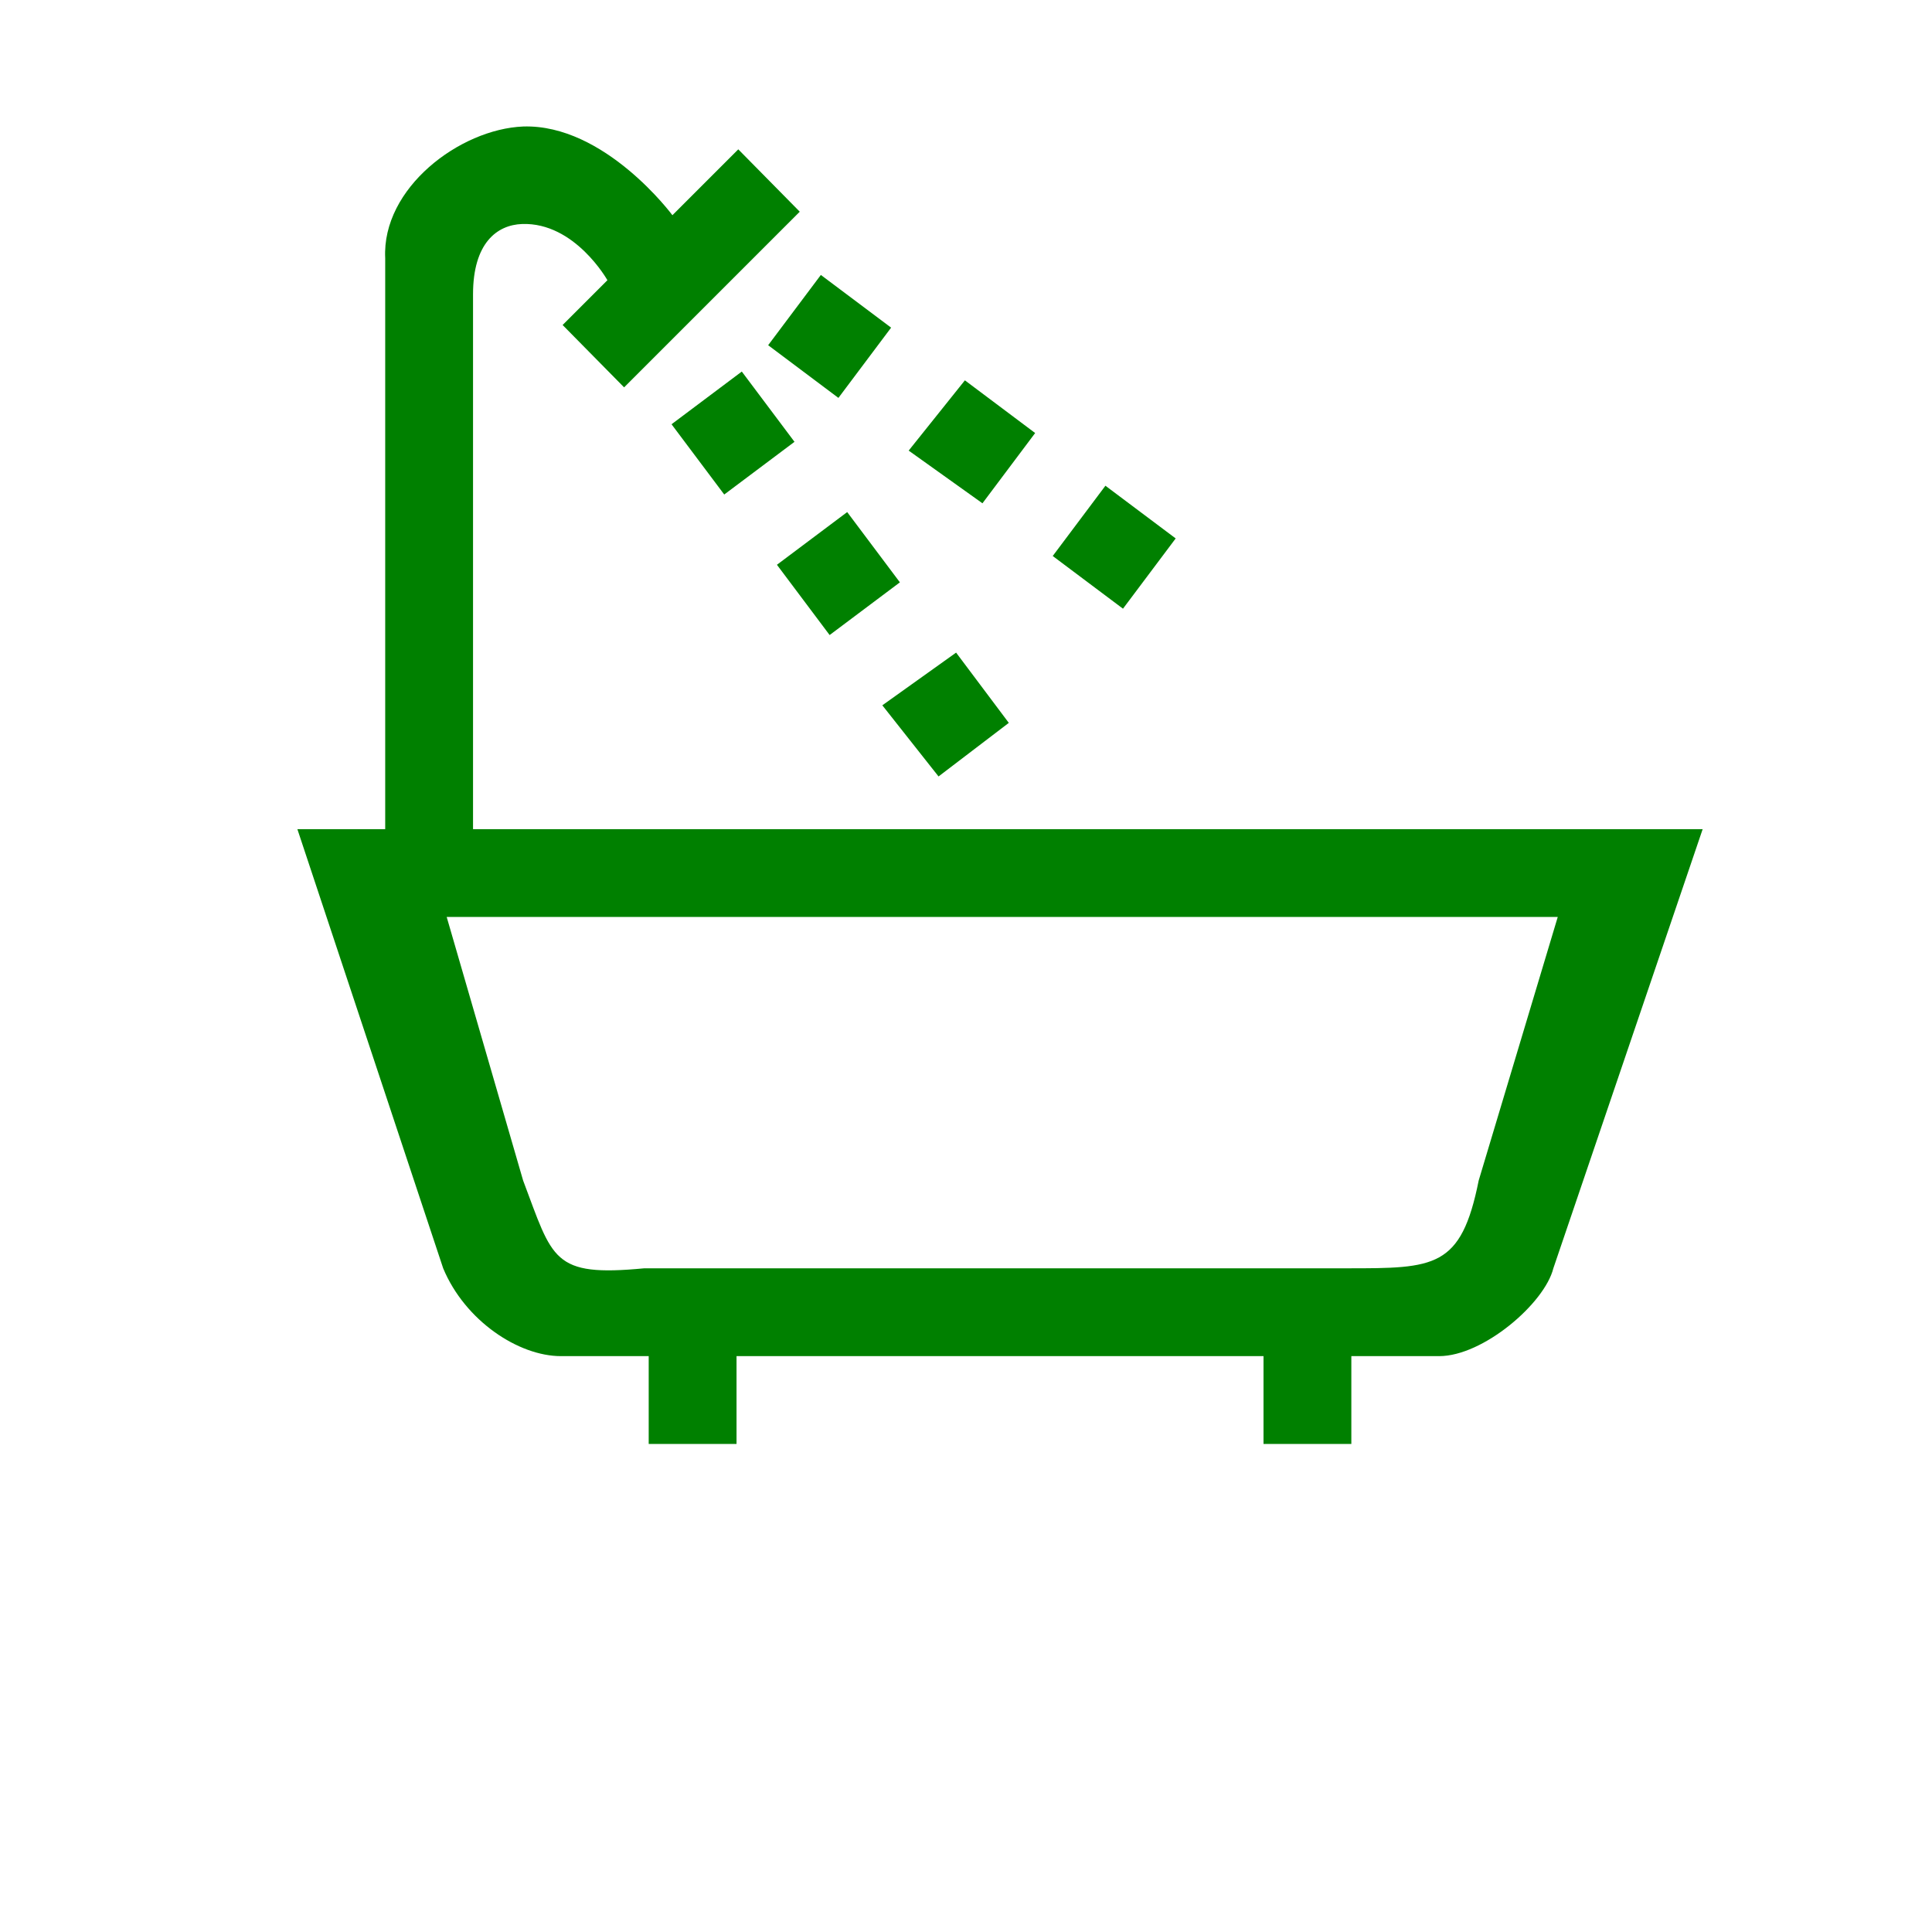 <?xml version="1.0" encoding="UTF-8" standalone="no"?>
<svg xmlns="http://www.w3.org/2000/svg" version="1.1" xmlns:cc="http://creativecommons.org/ns#" xmlns:dc="http://purl.org/dc/elements/1.1/" height="22" viewBox="0 0 22 22" width="22" xmlns:rdf="http://www.w3.org/1999/02/22-rdf-syntax-ns#">
<defs>
<style id="current-color-scheme" type="text/css">.ColorScheme-Text {
        color:#008000;
      }</style>
</defs>
<g transform="translate(0 -1.03e3)">
<g transform="matrix(.422 0 0 .422 228 597)">
<g transform="translate(-2.37 2.37)">
<path style="text-rendering:auto;color-rendering:auto;color:#000000;isolation:auto;mix-blend-mode:normal;shape-rendering:auto;solid-color:#000000;image-rendering:auto" d="m5.57 3c-0.72 0.03-1.61 0.7-1.57 1.5v6.5h-1l1.66 5c0.25 0.6 0.86 1 1.34 1h1v1h1v-1h3 3v1h1v-1h1c0.5 0 1.2-0.6 1.3-1l1.7-5h-14v-6.09c0-0.58 0.27-0.79 0.56-0.8 0.6-0.02 0.97 0.64 0.97 0.64l-0.51 0.51 0.7 0.71 0.75-0.75 1.25-1.25-0.7-0.71-0.75 0.75s-0.77-1.04-1.7-1.01zm3.39 1.69l-0.6 0.8 0.8 0.6 0.6-0.8-0.8-0.6zm-0.9 1.1l-0.8 0.6 0.6 0.8 0.8-0.6-0.6-0.8zm2.54 0.1l-0.64 0.8 0.84 0.6 0.6-0.8-0.8-0.6zm1.6 1.2l-0.6 0.8 0.8 0.6 0.6-0.8-0.8-0.6zm-2.94 0.3l-0.8 0.6 0.6 0.8 0.8-0.6-0.6-0.8zm1.24 1.6l-0.84 0.6 0.64 0.81 0.8-0.61-0.6-0.8zm-5.75 3.01h12.6l-0.9 3c-0.2 1-0.5 1-1.5 1h-4-4c-1.05 0.1-1.04-0.1-1.38-1l-0.87-3z" transform="matrix(2.37 0 0 2.37 -537 1.02e3)" fill="#008000"/>
</g>
</g>
</g>
</svg>
